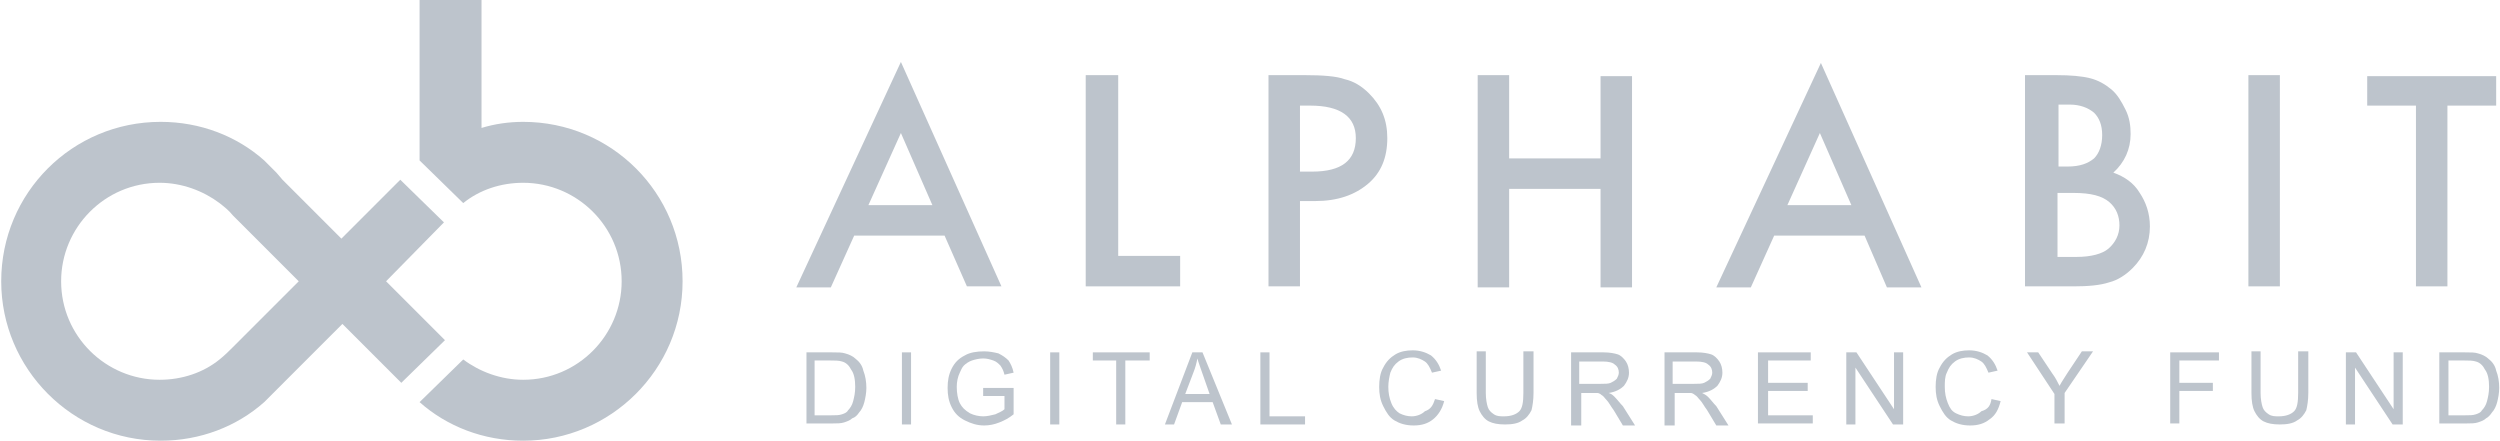 <?xml version="1.0" encoding="UTF-8"?>
<svg width="1700px" height="300px" viewBox="0 0 1700 300" version="1.1" xmlns="http://www.w3.org/2000/svg" xmlns:xlink="http://www.w3.org/1999/xlink">
    <!-- Generator: Sketch 45.2 (43514) - http://www.bohemiancoding.com/sketch -->
    <title>alphabitlogo</title>
    <desc>Created with Sketch.</desc>
    <defs></defs>
    <g id="Page-1" stroke="none" stroke-width="1" fill="none" fill-rule="evenodd">
        <g id="alphabitlogo" transform="translate(0.827, 0)" fill-rule="nonzero" fill="#BDC4CC">
            <path d="M641.479,160.197 L580.024,160.197 L564.142,195.413 L540.665,195.413 L611.787,42.121 L680.147,194.722 L656.67,194.722 L641.479,160.197 Z M633.193,139.482 L611.787,90.456 L589.691,139.482 L633.193,139.482 L633.193,139.482 Z" id="Shape"></path>
            <polygon id="Shape" points="759.555 51.097 759.555 174.007 801.676 174.007 801.676 194.722 737.459 194.722 737.459 51.097"></polygon>
            <path d="M883.156,136.72 L883.156,194.722 L861.75,194.722 L861.75,51.097 L886.608,51.097 C898.347,51.097 908.014,51.788 913.538,53.859 C919.752,55.24 925.276,58.693 930.11,63.526 C938.396,71.813 942.539,81.48 942.539,93.909 C942.539,107.028 938.396,117.386 929.42,124.981 C920.443,132.577 908.704,136.72 893.513,136.72 L883.156,136.72 Z M883.156,116.695 L891.442,116.695 C911.466,116.695 921.133,109.1 921.133,93.909 C921.133,79.408 910.776,71.813 890.061,71.813 L883.156,71.813 L883.156,116.695 Z" id="Shape"></path>
            <polygon id="Shape" points="1025.4 107.719 1087.545 107.719 1087.545 51.788 1108.951 51.788 1108.951 195.413 1087.545 195.413 1087.545 128.434 1025.4 128.434 1025.4 195.413 1003.994 195.413 1003.994 51.097 1025.4 51.097"></polygon>
            <path d="M1267.076,160.197 L1205.621,160.197 L1189.74,195.413 L1166.263,195.413 L1237.385,42.811 L1305.745,195.413 L1282.267,195.413 L1267.076,160.197 Z M1258.1,139.482 L1236.694,90.456 L1214.598,139.482 L1258.1,139.482 L1258.1,139.482 Z" id="Shape"></path>
            <path d="M1376.176,194.722 L1376.176,51.097 L1397.582,51.097 C1407.249,51.097 1414.844,51.788 1420.368,53.169 C1425.892,54.55 1430.726,57.312 1434.869,60.764 C1439.012,64.217 1441.774,69.05 1444.536,74.575 C1447.298,80.099 1447.989,85.623 1447.989,91.147 C1447.989,101.504 1443.846,110.481 1436.25,117.386 C1443.846,120.148 1450.06,124.291 1454.203,131.196 C1458.346,137.41 1461.108,145.006 1461.108,153.983 C1461.108,165.031 1456.965,174.698 1449.37,182.293 C1444.536,187.127 1439.012,190.579 1433.488,191.96 C1427.273,194.032 1418.987,194.722 1409.32,194.722 L1376.176,194.722 Z M1398.272,113.243 L1405.177,113.243 C1413.463,113.243 1418.987,111.171 1423.13,107.719 C1426.583,104.266 1428.655,98.742 1428.655,91.837 C1428.655,84.932 1426.583,80.099 1423.13,76.646 C1418.987,73.194 1413.463,71.122 1406.558,71.122 L1398.963,71.122 L1398.963,113.243 L1398.272,113.243 Z M1398.272,174.698 L1411.392,174.698 C1421.059,174.698 1428.655,172.626 1432.798,169.174 C1437.631,165.031 1440.393,159.507 1440.393,153.292 C1440.393,147.078 1438.322,141.553 1433.488,137.41 C1428.655,133.267 1421.059,131.196 1409.32,131.196 L1398.272,131.196 L1398.272,174.698 Z" id="Shape"></path>
            <polygon id="Shape" points="1549.493 51.097 1549.493 194.722 1528.087 194.722 1528.087 51.097"></polygon>
            <polygon id="Shape" points="1663.426 71.813 1663.426 194.722 1642.02 194.722 1642.02 71.813 1608.876 71.813 1608.876 51.788 1696.57 51.788 1696.57 71.813"></polygon>
            <path d="M547.57,288.631 L547.57,239.605 L564.833,239.605 C568.976,239.605 571.738,239.605 573.81,240.296 C576.572,240.986 579.334,242.367 580.715,243.748 C583.477,245.82 585.548,248.582 586.239,252.034 C587.62,255.487 588.31,259.63 588.31,263.773 C588.31,267.225 587.62,270.678 586.929,273.44 C586.239,276.202 584.858,278.964 583.477,280.345 C582.096,282.416 580.715,283.797 578.643,284.488 C577.262,285.869 575.191,286.56 573.119,287.25 C571.047,287.941 568.285,287.941 565.523,287.941 L547.57,287.941 L547.57,288.631 Z M553.785,282.416 L564.142,282.416 C567.595,282.416 569.666,282.416 571.738,281.726 C573.81,281.035 575.191,280.345 575.881,278.964 C577.262,277.583 578.643,275.511 579.334,272.749 C580.024,269.987 580.715,267.225 580.715,263.082 C580.715,258.249 580.024,254.106 577.953,251.344 C576.572,248.582 574.5,246.51 571.738,245.82 C569.666,245.129 566.904,245.129 563.452,245.129 L553.094,245.129 L553.094,282.416 L553.785,282.416 Z" id="Shape"></path>
            <polygon id="Shape" points="612.478 288.631 612.478 239.605 618.692 239.605 618.692 288.631"></polygon>
            <path d="M667.718,269.297 L667.718,263.773 L688.433,263.773 L688.433,281.726 C684.981,284.488 682.219,285.869 678.766,287.25 C675.314,288.631 671.861,289.322 668.409,289.322 C663.575,289.322 659.432,287.941 655.289,285.869 C651.146,283.797 648.384,281.035 646.313,276.892 C644.241,272.749 643.551,268.606 643.551,263.773 C643.551,258.939 644.241,254.796 646.313,250.653 C648.384,246.51 651.146,243.748 655.289,241.677 C658.742,239.605 663.575,238.915 668.409,238.915 C671.861,238.915 675.314,239.605 678.076,240.296 C680.838,241.677 682.909,243.058 684.981,245.129 C686.362,247.201 687.743,249.963 688.433,253.415 L682.219,254.796 C681.528,252.034 680.838,250.653 679.457,248.582 C678.076,247.201 676.695,245.82 674.623,245.129 C672.552,244.439 670.48,243.748 667.718,243.748 C664.956,243.748 662.194,244.439 660.123,245.129 C658.051,245.82 655.98,247.201 654.599,248.582 C653.218,249.963 652.527,252.034 651.837,253.415 C650.456,256.177 649.765,259.63 649.765,263.082 C649.765,267.225 650.456,271.368 651.837,274.13 C653.218,276.892 655.289,278.964 658.742,281.035 C661.504,282.416 664.956,283.107 667.718,283.107 C670.48,283.107 673.242,282.416 676.004,281.726 C678.766,280.345 680.838,279.654 682.219,278.273 L682.219,269.297 L667.718,269.297 Z" id="Shape"></path>
            <polygon id="Shape" points="713.291 288.631 713.291 239.605 719.506 239.605 719.506 288.631"></polygon>
            <polygon id="Shape" points="758.174 288.631 758.174 245.129 742.293 245.129 742.293 239.605 780.961 239.605 780.961 245.129 764.389 245.129 764.389 288.631"></polygon>
            <path d="M791.319,288.631 L809.962,239.605 L816.867,239.605 L836.892,288.631 L829.296,288.631 L823.772,273.44 L803.057,273.44 L797.533,288.631 L791.319,288.631 Z M805.129,267.916 L821.701,267.916 L816.867,254.106 C815.486,249.963 814.105,246.51 813.415,243.748 C812.724,247.201 812.034,249.963 810.653,253.415 L805.129,267.916 Z" id="Shape"></path>
            <polygon id="Shape" points="856.226 288.631 856.226 239.605 862.441 239.605 862.441 283.107 886.608 283.107 886.608 288.631 856.226 288.631"></polygon>
            <path d="M974.993,271.368 L981.207,272.749 C979.826,278.273 977.064,282.416 973.612,285.178 C970.159,287.941 966.016,289.322 960.492,289.322 C954.968,289.322 950.825,287.941 947.373,285.869 C943.92,283.797 941.849,280.345 939.777,276.202 C937.706,272.059 937.015,267.916 937.015,263.082 C937.015,258.249 937.706,253.415 939.777,249.963 C941.849,245.82 944.611,243.058 948.063,240.986 C951.516,238.915 955.659,238.224 959.802,238.224 C964.635,238.224 968.778,239.605 972.231,241.677 C975.683,244.439 977.755,247.891 979.136,252.034 L972.921,253.415 C971.54,249.963 970.159,247.201 968.088,245.82 C966.016,244.439 963.254,243.058 959.802,243.058 C956.349,243.058 952.897,243.748 950.135,245.82 C947.373,247.891 945.992,249.963 944.611,253.415 C943.92,256.177 943.23,259.63 943.23,263.082 C943.23,267.225 943.92,270.678 945.301,274.13 C946.682,277.583 948.754,279.654 950.825,281.035 C953.587,282.416 956.349,283.107 959.111,283.107 C962.564,283.107 966.016,281.726 968.088,279.654 C972.231,278.273 973.612,275.511 974.993,271.368 Z" id="Shape"></path>
            <path d="M1035.757,238.915 L1041.972,238.915 L1041.972,267.225 C1041.972,272.059 1041.281,276.202 1040.591,278.964 C1039.21,281.726 1037.138,284.488 1034.376,285.869 C1031.614,287.941 1027.471,288.631 1022.638,288.631 C1017.804,288.631 1014.352,287.941 1011.59,286.56 C1008.828,285.178 1006.756,282.416 1005.375,279.654 C1003.994,276.892 1003.304,272.749 1003.304,267.225 L1003.304,238.915 L1009.518,238.915 L1009.518,267.225 C1009.518,271.368 1010.209,274.821 1010.899,276.892 C1011.59,278.964 1012.971,280.345 1015.042,281.726 C1017.114,283.107 1019.185,283.107 1021.947,283.107 C1026.781,283.107 1030.233,281.726 1032.305,279.654 C1034.376,277.583 1035.067,273.44 1035.067,267.225 L1035.067,238.915 L1035.757,238.915 Z" id="Shape"></path>
            <path d="M1067.52,288.631 L1067.52,239.605 L1089.617,239.605 C1093.76,239.605 1097.212,240.296 1099.284,240.986 C1101.355,241.677 1103.427,243.748 1104.808,245.82 C1106.189,247.891 1106.879,250.653 1106.879,253.415 C1106.879,256.868 1105.498,259.63 1103.427,262.392 C1101.355,264.463 1097.903,266.535 1093.069,267.225 C1095.141,267.916 1095.831,268.606 1097.212,269.987 C1099.284,272.059 1100.665,274.13 1102.736,276.202 L1111.022,289.322 L1102.736,289.322 L1096.522,278.964 C1094.45,276.202 1093.069,273.44 1091.688,272.059 C1090.307,270.678 1089.617,269.297 1088.236,268.606 C1087.545,267.916 1086.164,267.225 1085.474,267.225 C1084.783,267.225 1083.402,267.225 1082.021,267.225 L1074.426,267.225 L1074.426,289.322 L1067.52,289.322 L1067.52,288.631 Z M1073.735,261.011 L1087.545,261.011 C1090.307,261.011 1093.069,261.011 1094.45,260.32 C1095.831,259.63 1097.212,258.939 1098.593,257.558 C1099.284,256.177 1099.974,254.796 1099.974,253.415 C1099.974,251.344 1099.284,249.272 1097.212,247.891 C1095.831,246.51 1093.069,245.82 1088.926,245.82 L1073.045,245.82 L1073.045,261.011 L1073.735,261.011 Z" id="Shape"></path>
            <path d="M1131.047,288.631 L1131.047,239.605 L1153.143,239.605 C1157.286,239.605 1160.739,240.296 1162.81,240.986 C1164.882,241.677 1166.953,243.748 1168.334,245.82 C1169.715,247.891 1170.406,250.653 1170.406,253.415 C1170.406,256.868 1169.025,259.63 1166.953,262.392 C1164.882,264.463 1161.429,266.535 1156.596,267.225 C1157.977,267.916 1159.358,268.606 1160.739,269.987 C1162.81,272.059 1164.191,274.13 1166.263,276.202 L1174.549,289.322 L1166.263,289.322 L1160.048,278.964 C1157.977,276.202 1156.596,273.44 1155.215,272.059 C1153.834,270.678 1153.143,269.297 1151.762,268.606 C1151.072,267.916 1149.691,267.225 1149,267.225 C1148.31,267.225 1146.929,267.225 1145.548,267.225 L1137.952,267.225 L1137.952,289.322 L1131.047,289.322 L1131.047,288.631 Z M1137.261,261.011 L1151.072,261.011 C1153.834,261.011 1156.596,261.011 1157.977,260.32 C1159.358,259.63 1160.739,258.939 1162.12,257.558 C1162.81,256.177 1163.501,254.796 1163.501,253.415 C1163.501,251.344 1162.81,249.272 1160.739,247.891 C1159.358,246.51 1156.596,245.82 1152.453,245.82 L1136.571,245.82 L1136.571,261.011 L1137.261,261.011 Z" id="Shape"></path>
            <polygon id="Shape" points="1194.573 288.631 1194.573 239.605 1230.48 239.605 1230.48 245.129 1201.478 245.129 1201.478 260.32 1228.408 260.32 1228.408 265.844 1201.478 265.844 1201.478 282.416 1231.861 282.416 1231.861 287.941 1194.573 287.941"></polygon>
            <polygon id="Shape" points="1254.647 288.631 1254.647 239.605 1261.552 239.605 1287.101 278.273 1287.101 239.605 1293.316 239.605 1293.316 288.631 1286.41 288.631 1260.862 249.963 1260.862 288.631"></polygon>
            <path d="M1353.389,271.368 L1359.604,272.749 C1358.223,278.273 1356.151,282.416 1352.008,285.178 C1348.556,287.941 1344.413,289.322 1338.889,289.322 C1333.365,289.322 1329.222,287.941 1325.769,285.869 C1322.317,283.797 1320.245,280.345 1318.174,276.202 C1316.102,272.059 1315.412,267.916 1315.412,263.082 C1315.412,258.249 1316.102,253.415 1318.174,249.963 C1320.245,245.82 1323.007,243.058 1326.46,240.986 C1329.912,238.915 1334.055,238.224 1338.198,238.224 C1343.032,238.224 1347.175,239.605 1350.627,241.677 C1354.08,244.439 1356.151,247.891 1357.533,252.034 L1351.318,253.415 C1349.937,249.963 1348.556,247.201 1346.484,245.82 C1344.413,244.439 1341.651,243.058 1338.198,243.058 C1334.746,243.058 1331.293,243.748 1328.531,245.82 C1325.769,247.891 1324.388,249.963 1323.007,253.415 C1321.626,256.177 1321.626,259.63 1321.626,263.082 C1321.626,267.225 1322.317,270.678 1323.698,274.13 C1325.079,277.583 1326.46,279.654 1329.222,281.035 C1331.984,282.416 1334.746,283.107 1337.508,283.107 C1340.96,283.107 1344.413,281.726 1346.484,279.654 C1351.318,278.273 1352.699,275.511 1353.389,271.368 Z" id="Shape"></path>
            <path d="M1396.201,288.631 L1396.201,267.916 L1377.557,239.605 L1385.153,239.605 L1394.82,254.106 C1396.891,256.868 1398.272,259.63 1399.653,262.392 C1401.034,259.63 1403.106,256.868 1405.177,253.415 L1414.844,238.915 L1422.44,238.915 L1403.106,267.225 L1403.106,287.941 L1396.201,287.941 L1396.201,288.631 Z" id="Shape"></path>
            <polygon id="Shape" points="1474.918 288.631 1474.918 239.605 1508.063 239.605 1508.063 245.129 1481.133 245.129 1481.133 260.32 1503.92 260.32 1503.92 265.844 1481.133 265.844 1481.133 287.941 1474.918 287.941"></polygon>
            <path d="M1562.612,238.915 L1568.827,238.915 L1568.827,267.225 C1568.827,272.059 1568.136,276.202 1567.446,278.964 C1566.065,281.726 1563.993,284.488 1561.231,285.869 C1558.469,287.941 1554.326,288.631 1549.493,288.631 C1544.659,288.631 1541.207,287.941 1538.445,286.56 C1535.683,285.178 1533.611,282.416 1532.23,279.654 C1530.849,276.892 1530.159,272.749 1530.159,267.225 L1530.159,238.915 L1536.373,238.915 L1536.373,267.225 C1536.373,271.368 1537.064,274.821 1537.754,276.892 C1538.445,278.964 1539.826,280.345 1541.897,281.726 C1543.969,283.107 1546.04,283.107 1548.802,283.107 C1553.636,283.107 1557.088,281.726 1559.16,279.654 C1561.231,277.583 1561.922,273.44 1561.922,267.225 L1561.922,238.915 L1562.612,238.915 Z" id="Shape"></path>
            <polygon id="Shape" points="1594.376 288.631 1594.376 239.605 1601.281 239.605 1626.829 278.273 1626.829 239.605 1633.044 239.605 1633.044 288.631 1626.139 288.631 1600.59 249.963 1600.59 288.631"></polygon>
            <path d="M1657.902,288.631 L1657.902,239.605 L1675.165,239.605 C1679.308,239.605 1682.07,239.605 1684.141,240.296 C1686.903,240.986 1689.665,242.367 1691.046,243.748 C1693.808,245.82 1695.88,248.582 1696.57,252.034 C1697.951,255.487 1698.642,259.63 1698.642,263.773 C1698.642,267.225 1697.951,270.678 1697.261,273.44 C1696.57,276.202 1695.189,278.964 1693.808,280.345 C1692.427,282.416 1691.046,283.797 1689.665,284.488 C1688.284,285.869 1686.213,286.56 1684.141,287.25 C1682.07,287.941 1679.308,287.941 1676.546,287.941 L1657.902,287.941 L1657.902,288.631 Z M1664.807,282.416 L1675.165,282.416 C1678.617,282.416 1680.689,282.416 1682.76,281.726 C1684.832,281.035 1686.213,280.345 1686.903,278.964 C1688.284,277.583 1689.665,275.511 1690.356,272.749 C1691.046,269.987 1691.737,267.225 1691.737,263.082 C1691.737,258.249 1691.046,254.106 1688.975,251.344 C1687.594,248.582 1685.522,246.51 1682.76,245.82 C1680.689,245.129 1677.927,245.129 1674.474,245.129 L1664.117,245.129 L1664.117,282.416 L1664.807,282.416 Z" id="Shape"></path>
            <path d="M301.06,151.221 L271.368,122.219 L268.606,124.981 L231.319,162.269 L194.032,124.981 L191.27,122.219 L187.127,117.386 L187.127,117.386 C184.365,114.624 181.603,111.862 178.841,109.1 C160.197,92.528 135.339,82.861 108.409,82.861 C48.335,82.861 0,131.196 0,191.27 C0,250.653 48.335,299.679 108.409,299.679 C135.339,299.679 160.197,290.012 178.841,273.44 C181.603,270.678 184.365,267.916 187.127,265.154 L187.127,265.154 L191.96,260.32 L194.722,257.558 L232.01,220.271 L269.297,257.558 L272.059,260.32 L301.751,231.319 L261.701,191.27 L301.06,151.221 Z M162.269,231.319 L158.126,235.462 L157.435,236.153 L157.435,236.153 C154.673,238.915 151.911,241.677 148.459,244.439 C137.41,253.415 122.91,258.249 107.719,258.249 C71.122,258.249 40.74,228.557 40.74,191.27 C40.74,154.673 70.431,124.291 107.719,124.291 C122.91,124.291 137.41,129.815 148.459,138.101 C151.911,140.863 154.673,142.935 157.435,146.387 L157.435,146.387 L158.126,147.078 L162.269,151.221 L202.318,191.27 L162.269,231.319 Z" id="Shape"></path>
            <path d="M354.919,82.861 C345.252,82.861 335.585,84.242 326.609,87.004 L326.609,0 L284.488,0 L284.488,109.1 L314.18,138.101 C325.228,129.124 339.728,124.291 354.919,124.291 C391.516,124.291 421.898,153.983 421.898,191.27 C421.898,227.867 392.207,258.249 354.919,258.249 C339.728,258.249 325.228,252.725 314.18,244.439 L284.488,273.44 C303.132,290.012 327.99,299.679 354.919,299.679 C414.303,299.679 463.329,251.344 463.329,191.27 C463.329,131.196 414.993,82.861 354.919,82.861 Z" id="Shape"></path>
        </g>
    </g>
</svg>